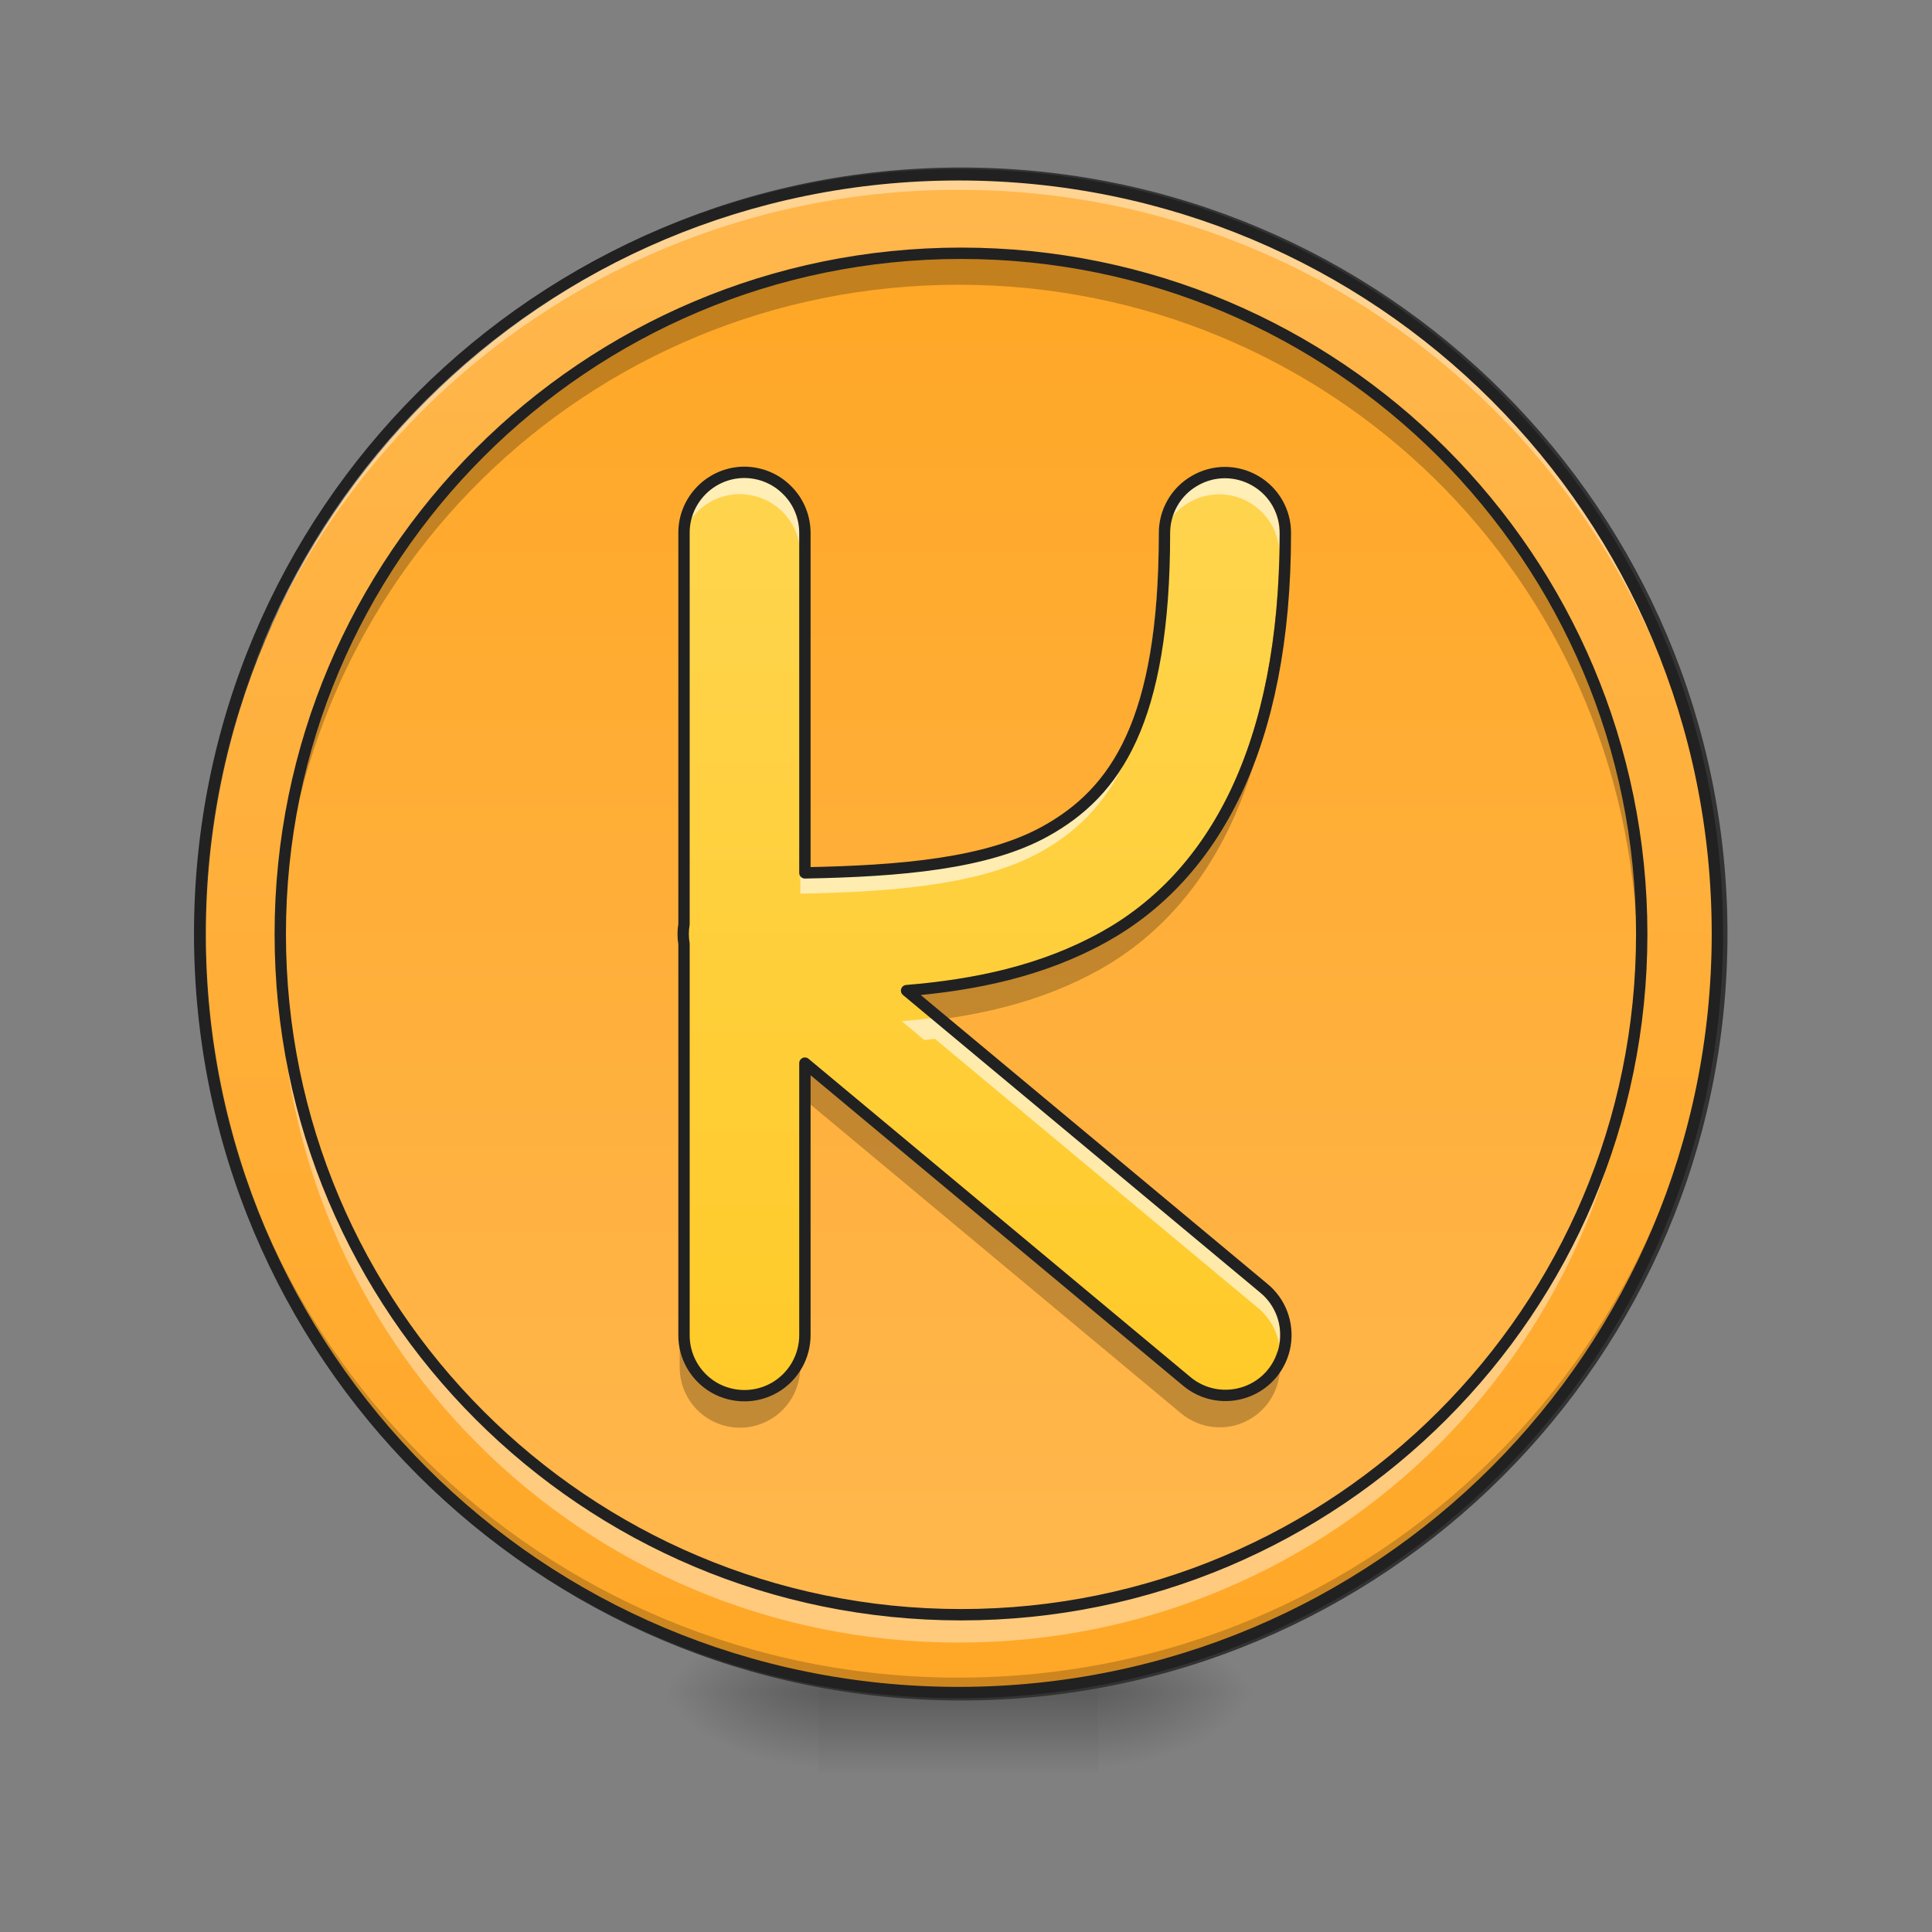 <?xml version="1.0" encoding="UTF-8"?>
<svg xmlns="http://www.w3.org/2000/svg" xmlns:xlink="http://www.w3.org/1999/xlink" width="48px" height="48px" viewBox="0 0 48 48" version="1.1">
<rect x="0" y="0" width="48" height="48" fill="#808080" stroke="none"/>
<defs>
<radialGradient id="radial0" gradientUnits="userSpaceOnUse" cx="450.909" cy="189.579" fx="450.909" fy="189.579" r="21.167" gradientTransform="matrix(0,-0.117,-0.211,-0,66.785,95.393)">
<stop offset="0" style="stop-color:rgb(0%,0%,0%);stop-opacity:0.314;"/>
<stop offset="0.222" style="stop-color:rgb(0%,0%,0%);stop-opacity:0.275;"/>
<stop offset="1" style="stop-color:rgb(0%,0%,0%);stop-opacity:0;"/>
</radialGradient>
<radialGradient id="radial1" gradientUnits="userSpaceOnUse" cx="450.909" cy="189.579" fx="450.909" fy="189.579" r="21.167" gradientTransform="matrix(-0,0.117,0.211,0,-19.155,-11.291)">
<stop offset="0" style="stop-color:rgb(0%,0%,0%);stop-opacity:0.314;"/>
<stop offset="0.222" style="stop-color:rgb(0%,0%,0%);stop-opacity:0.275;"/>
<stop offset="1" style="stop-color:rgb(0%,0%,0%);stop-opacity:0;"/>
</radialGradient>
<radialGradient id="radial2" gradientUnits="userSpaceOnUse" cx="450.909" cy="189.579" fx="450.909" fy="189.579" r="21.167" gradientTransform="matrix(-0,-0.117,0.211,-0,-19.155,95.393)">
<stop offset="0" style="stop-color:rgb(0%,0%,0%);stop-opacity:0.314;"/>
<stop offset="0.222" style="stop-color:rgb(0%,0%,0%);stop-opacity:0.275;"/>
<stop offset="1" style="stop-color:rgb(0%,0%,0%);stop-opacity:0;"/>
</radialGradient>
<radialGradient id="radial3" gradientUnits="userSpaceOnUse" cx="450.909" cy="189.579" fx="450.909" fy="189.579" r="21.167" gradientTransform="matrix(0,0.117,-0.211,0,66.785,-11.291)">
<stop offset="0" style="stop-color:rgb(0%,0%,0%);stop-opacity:0.314;"/>
<stop offset="0.222" style="stop-color:rgb(0%,0%,0%);stop-opacity:0.275;"/>
<stop offset="1" style="stop-color:rgb(0%,0%,0%);stop-opacity:0;"/>
</radialGradient>
<linearGradient id="linear0" gradientUnits="userSpaceOnUse" x1="255.323" y1="233.5" x2="255.323" y2="254.667" gradientTransform="matrix(0.02,0,0,0.094,18.698,20.158)">
<stop offset="0" style="stop-color:rgb(0%,0%,0%);stop-opacity:0.275;"/>
<stop offset="1" style="stop-color:rgb(0%,0%,0%);stop-opacity:0;"/>
</linearGradient>
<linearGradient id="linear1" gradientUnits="userSpaceOnUse" x1="254" y1="-168.667" x2="254" y2="233.5" gradientTransform="matrix(1,0,0,1,0,0)">
<stop offset="0" style="stop-color:rgb(100%,71.765%,30.196%);stop-opacity:1;"/>
<stop offset="1" style="stop-color:rgb(100%,65.49%,14.902%);stop-opacity:1;"/>
</linearGradient>
<linearGradient id="linear2" gradientUnits="userSpaceOnUse" x1="254" y1="-168.667" x2="254" y2="233.5" gradientTransform="matrix(0.084,0,0,0.084,2.507,20.478)">
<stop offset="0" style="stop-color:rgb(100%,65.49%,14.902%);stop-opacity:1;"/>
<stop offset="1" style="stop-color:rgb(100%,71.765%,30.196%);stop-opacity:1;"/>
</linearGradient>
<linearGradient id="linear3" gradientUnits="userSpaceOnUse" x1="984.25" y1="-84" x2="984.25" y2="170" gradientTransform="matrix(0.094,0,0,0.094,-68.431,19.166)">
<stop offset="0" style="stop-color:rgb(100%,83.529%,30.98%);stop-opacity:1;"/>
<stop offset="1" style="stop-color:rgb(100%,79.216%,15.686%);stop-opacity:1;"/>
</linearGradient>
</defs>
<g id="surface1">
<path style=" stroke:none;fill-rule:nonzero;fill:url(#radial0);" d="M 27.289 42.051 L 31.258 42.051 L 31.258 40.066 L 27.289 40.066 Z M 27.289 42.051 "/>
<path style=" stroke:none;fill-rule:nonzero;fill:url(#radial1);" d="M 20.34 42.051 L 16.371 42.051 L 16.371 44.035 L 20.34 44.035 Z M 20.34 42.051 "/>
<path style=" stroke:none;fill-rule:nonzero;fill:url(#radial2);" d="M 20.34 42.051 L 16.371 42.051 L 16.371 40.066 L 20.34 40.066 Z M 20.34 42.051 "/>
<path style=" stroke:none;fill-rule:nonzero;fill:url(#radial3);" d="M 27.289 42.051 L 31.258 42.051 L 31.258 44.035 L 27.289 44.035 Z M 27.289 42.051 "/>
<path style=" stroke:none;fill-rule:nonzero;fill:url(#linear0);" d="M 20.34 41.555 L 27.289 41.555 L 27.289 44.035 L 20.34 44.035 Z M 20.34 41.555 "/>
<path style="fill-rule:nonzero;fill:url(#linear1);stroke-width:3;stroke-linecap:round;stroke-linejoin:miter;stroke:rgb(20%,20%,20%);stroke-opacity:1;stroke-miterlimit:4;" d="M 254.017 -168.671 C 365.048 -168.671 455.082 -78.638 455.082 32.435 C 455.082 143.466 365.048 233.499 254.017 233.499 C 142.945 233.499 52.912 143.466 52.912 32.435 C 52.912 -78.638 142.945 -168.671 254.017 -168.671 Z M 254.017 -168.671 " transform="matrix(0.094,0,0,0.094,0,20.158)"/>
<path style=" stroke:none;fill-rule:nonzero;fill:rgb(0%,0%,0%);fill-opacity:0.196;" d="M 23.816 42.051 C 13.371 42.051 4.961 33.641 4.961 23.199 C 4.961 23.137 4.961 23.074 4.961 23.012 C 5.062 33.371 13.434 41.68 23.816 41.68 C 34.199 41.68 42.57 33.371 42.668 23.012 C 42.668 23.074 42.668 23.137 42.668 23.199 C 42.668 33.641 34.258 42.051 23.816 42.051 Z M 23.816 42.051 "/>
<path style=" stroke:none;fill-rule:nonzero;fill:rgb(100%,100%,100%);fill-opacity:0.392;" d="M 23.816 4.344 C 13.371 4.344 4.961 12.754 4.961 23.199 C 4.961 23.258 4.961 23.32 4.961 23.383 C 5.062 13.023 13.434 4.715 23.816 4.715 C 34.199 4.715 42.57 13.023 42.668 23.383 C 42.668 23.32 42.668 23.258 42.668 23.199 C 42.668 12.754 34.258 4.344 23.816 4.344 Z M 23.816 4.344 "/>
<path style=" stroke:none;fill-rule:nonzero;fill:rgb(12.941%,12.941%,12.941%);fill-opacity:1;" d="M 23.816 4.203 C 13.293 4.203 4.82 12.676 4.82 23.199 C 4.82 33.719 13.293 42.191 23.816 42.191 C 34.336 42.191 42.809 33.719 42.809 23.199 C 42.809 12.676 34.336 4.203 23.816 4.203 Z M 23.816 4.484 C 34.184 4.484 42.527 12.828 42.527 23.199 C 42.527 33.566 34.184 41.91 23.816 41.91 C 13.445 41.91 5.102 33.566 5.102 23.199 C 5.102 12.828 13.445 4.484 23.816 4.484 Z M 23.816 4.484 "/>
<path style=" stroke:none;fill-rule:nonzero;fill:url(#linear2);" d="M 23.816 6.328 C 33.133 6.328 40.684 13.883 40.684 23.199 C 40.684 32.516 33.133 40.066 23.816 40.066 C 14.5 40.066 6.945 32.516 6.945 23.199 C 6.945 13.883 14.5 6.328 23.816 6.328 Z M 23.816 6.328 "/>
<path style=" stroke:none;fill-rule:nonzero;fill:rgb(0%,0%,0%);fill-opacity:0.235;" d="M 23.816 6.328 C 14.469 6.328 6.945 13.852 6.945 23.199 C 6.945 23.32 6.949 23.445 6.949 23.57 C 7.148 14.398 14.594 7.074 23.816 7.074 C 33.035 7.074 40.484 14.398 40.68 23.57 C 40.684 23.445 40.684 23.32 40.684 23.199 C 40.684 13.852 33.16 6.328 23.816 6.328 Z M 23.816 6.328 "/>
<path style=" stroke:none;fill-rule:nonzero;fill:rgb(100%,100%,100%);fill-opacity:0.392;" d="M 23.816 40.809 C 14.469 40.809 6.945 33.285 6.945 23.941 C 6.945 23.816 6.949 23.691 6.949 23.57 C 7.148 32.742 14.594 40.066 23.816 40.066 C 33.035 40.066 40.484 32.742 40.68 23.57 C 40.684 23.691 40.684 23.816 40.684 23.941 C 40.684 33.285 33.16 40.809 23.816 40.809 Z M 23.816 40.809 "/>
<path style="fill:none;stroke-width:3;stroke-linecap:round;stroke-linejoin:miter;stroke:rgb(12.941%,12.941%,12.941%);stroke-opacity:1;stroke-miterlimit:4;" d="M 254.017 -147.506 C 353.383 -147.506 433.917 -66.931 433.917 32.435 C 433.917 131.8 353.383 212.334 254.017 212.334 C 154.652 212.334 74.076 131.8 74.076 32.435 C 74.076 -66.931 154.652 -147.506 254.017 -147.506 Z M 254.017 -147.506 " transform="matrix(0.094,0,0,0.094,0,20.158)"/>
<path style=" stroke:none;fill-rule:nonzero;fill:url(#linear3);" d="M 18.359 11.754 C 17.535 11.77 16.875 12.449 16.887 13.273 L 16.887 22.953 C 16.859 23.113 16.859 23.277 16.887 23.438 L 16.887 33.121 C 16.879 33.66 17.164 34.16 17.629 34.434 C 18.098 34.703 18.672 34.703 19.137 34.434 C 19.605 34.16 19.887 33.66 19.883 33.121 L 19.883 26.395 L 29.332 34.27 C 29.742 34.621 30.309 34.723 30.816 34.539 C 31.324 34.355 31.691 33.914 31.781 33.383 C 31.871 32.848 31.668 32.309 31.25 31.969 L 22.402 24.598 C 24.102 24.457 25.773 24.113 27.297 23.266 C 30.023 21.75 31.789 18.535 31.789 13.273 C 31.797 12.734 31.512 12.234 31.047 11.965 C 30.578 11.691 30.004 11.691 29.539 11.965 C 29.07 12.234 28.789 12.734 28.793 13.273 C 28.793 17.938 27.582 19.684 25.844 20.648 C 24.402 21.449 22.262 21.637 19.883 21.68 L 19.883 13.273 C 19.887 12.871 19.73 12.48 19.441 12.195 C 19.156 11.906 18.766 11.75 18.359 11.754 Z M 18.359 11.754 "/>
<path style=" stroke:none;fill-rule:nonzero;fill:rgb(100%,100%,100%);fill-opacity:0.588;" d="M 18.359 11.754 C 17.535 11.77 16.875 12.449 16.887 13.273 L 16.887 13.797 C 16.875 12.969 17.535 12.289 18.359 12.277 C 18.766 12.273 19.156 12.43 19.441 12.715 C 19.73 13.004 19.887 13.391 19.883 13.797 L 19.883 13.273 C 19.887 12.871 19.73 12.48 19.441 12.195 C 19.156 11.906 18.766 11.75 18.359 11.754 Z M 30.266 11.758 C 29.441 11.773 28.785 12.449 28.793 13.273 C 28.793 17.938 27.582 19.684 25.844 20.648 C 24.402 21.449 22.262 21.637 19.883 21.68 L 19.883 22.203 C 22.262 22.16 24.402 21.969 25.844 21.172 C 27.582 20.203 28.793 18.461 28.793 13.797 C 28.785 12.973 29.441 12.297 30.266 12.281 C 31.066 12.27 31.734 12.887 31.785 13.684 C 31.789 13.551 31.789 13.414 31.789 13.273 C 31.793 12.871 31.633 12.48 31.348 12.195 C 31.059 11.91 30.668 11.754 30.266 11.758 Z M 16.887 22.953 C 16.859 23.113 16.859 23.277 16.887 23.438 Z M 23.227 25.285 C 22.953 25.32 22.68 25.348 22.402 25.371 L 22.965 25.84 C 23.051 25.828 23.141 25.82 23.227 25.809 L 31.25 32.492 C 31.527 32.719 31.715 33.039 31.777 33.395 C 31.875 32.859 31.672 32.312 31.25 31.969 Z M 23.227 25.285 "/>
<path style=" stroke:none;fill-rule:nonzero;fill:rgb(0%,0%,0%);fill-opacity:0.235;" d="M 31.781 13.93 C 31.637 18.805 29.91 21.816 27.297 23.266 C 25.773 24.113 24.102 24.457 22.402 24.598 L 23.289 25.336 C 24.68 25.156 26.039 24.801 27.297 24.102 C 30.023 22.586 31.789 19.371 31.789 14.109 C 31.789 14.051 31.785 13.992 31.781 13.93 Z M 16.887 23.789 C 16.859 23.949 16.859 24.113 16.887 24.273 Z M 19.883 26.395 L 19.883 27.23 L 29.332 35.105 C 29.836 35.531 30.559 35.582 31.113 35.223 C 31.668 34.867 31.926 34.188 31.742 33.551 C 31.602 34.039 31.219 34.422 30.734 34.566 C 30.246 34.711 29.719 34.602 29.332 34.27 Z M 16.887 33.121 L 16.887 33.953 C 16.879 34.492 17.164 34.996 17.629 35.266 C 18.098 35.539 18.672 35.539 19.137 35.266 C 19.605 34.996 19.887 34.492 19.883 33.953 L 19.883 33.121 C 19.887 33.66 19.605 34.16 19.137 34.434 C 18.672 34.703 18.098 34.703 17.629 34.434 C 17.164 34.16 16.879 33.66 16.887 33.121 Z M 16.887 33.121 "/>
<path style="fill:none;stroke-width:3;stroke-linecap:round;stroke-linejoin:round;stroke:rgb(12.941%,12.941%,12.941%);stroke-opacity:1;stroke-miterlimit:4;" d="M 460.014 -79.054 C 451.223 -78.887 444.182 -71.638 444.307 -62.847 L 444.307 40.393 C 444.016 42.101 444.016 43.851 444.307 45.559 L 444.307 148.841 C 444.224 154.591 447.265 159.924 452.223 162.84 C 457.223 165.715 463.347 165.715 468.305 162.84 C 473.304 159.924 476.304 154.591 476.262 148.841 L 476.262 77.098 L 577.044 161.09 C 581.419 164.84 587.46 165.923 592.876 163.965 C 598.292 162.007 602.209 157.299 603.167 151.633 C 604.125 145.925 601.959 140.175 597.501 136.551 L 503.135 57.933 C 521.258 56.433 539.09 52.767 555.338 43.726 C 584.419 27.561 603.25 -6.727 603.25 -62.847 C 603.334 -68.596 600.292 -73.929 595.334 -76.804 C 590.335 -79.72 584.21 -79.72 579.253 -76.804 C 574.253 -73.929 571.253 -68.596 571.295 -62.847 C 571.295 -13.102 558.38 5.522 539.84 15.812 C 524.466 24.353 501.635 26.353 476.262 26.811 L 476.262 -62.847 C 476.304 -67.138 474.638 -71.304 471.555 -74.346 C 468.513 -77.429 464.347 -79.095 460.014 -79.054 Z M 460.014 -79.054 " transform="matrix(0.094,0,0,0.094,-24.771,19.166)"/>
</g>
</svg>
